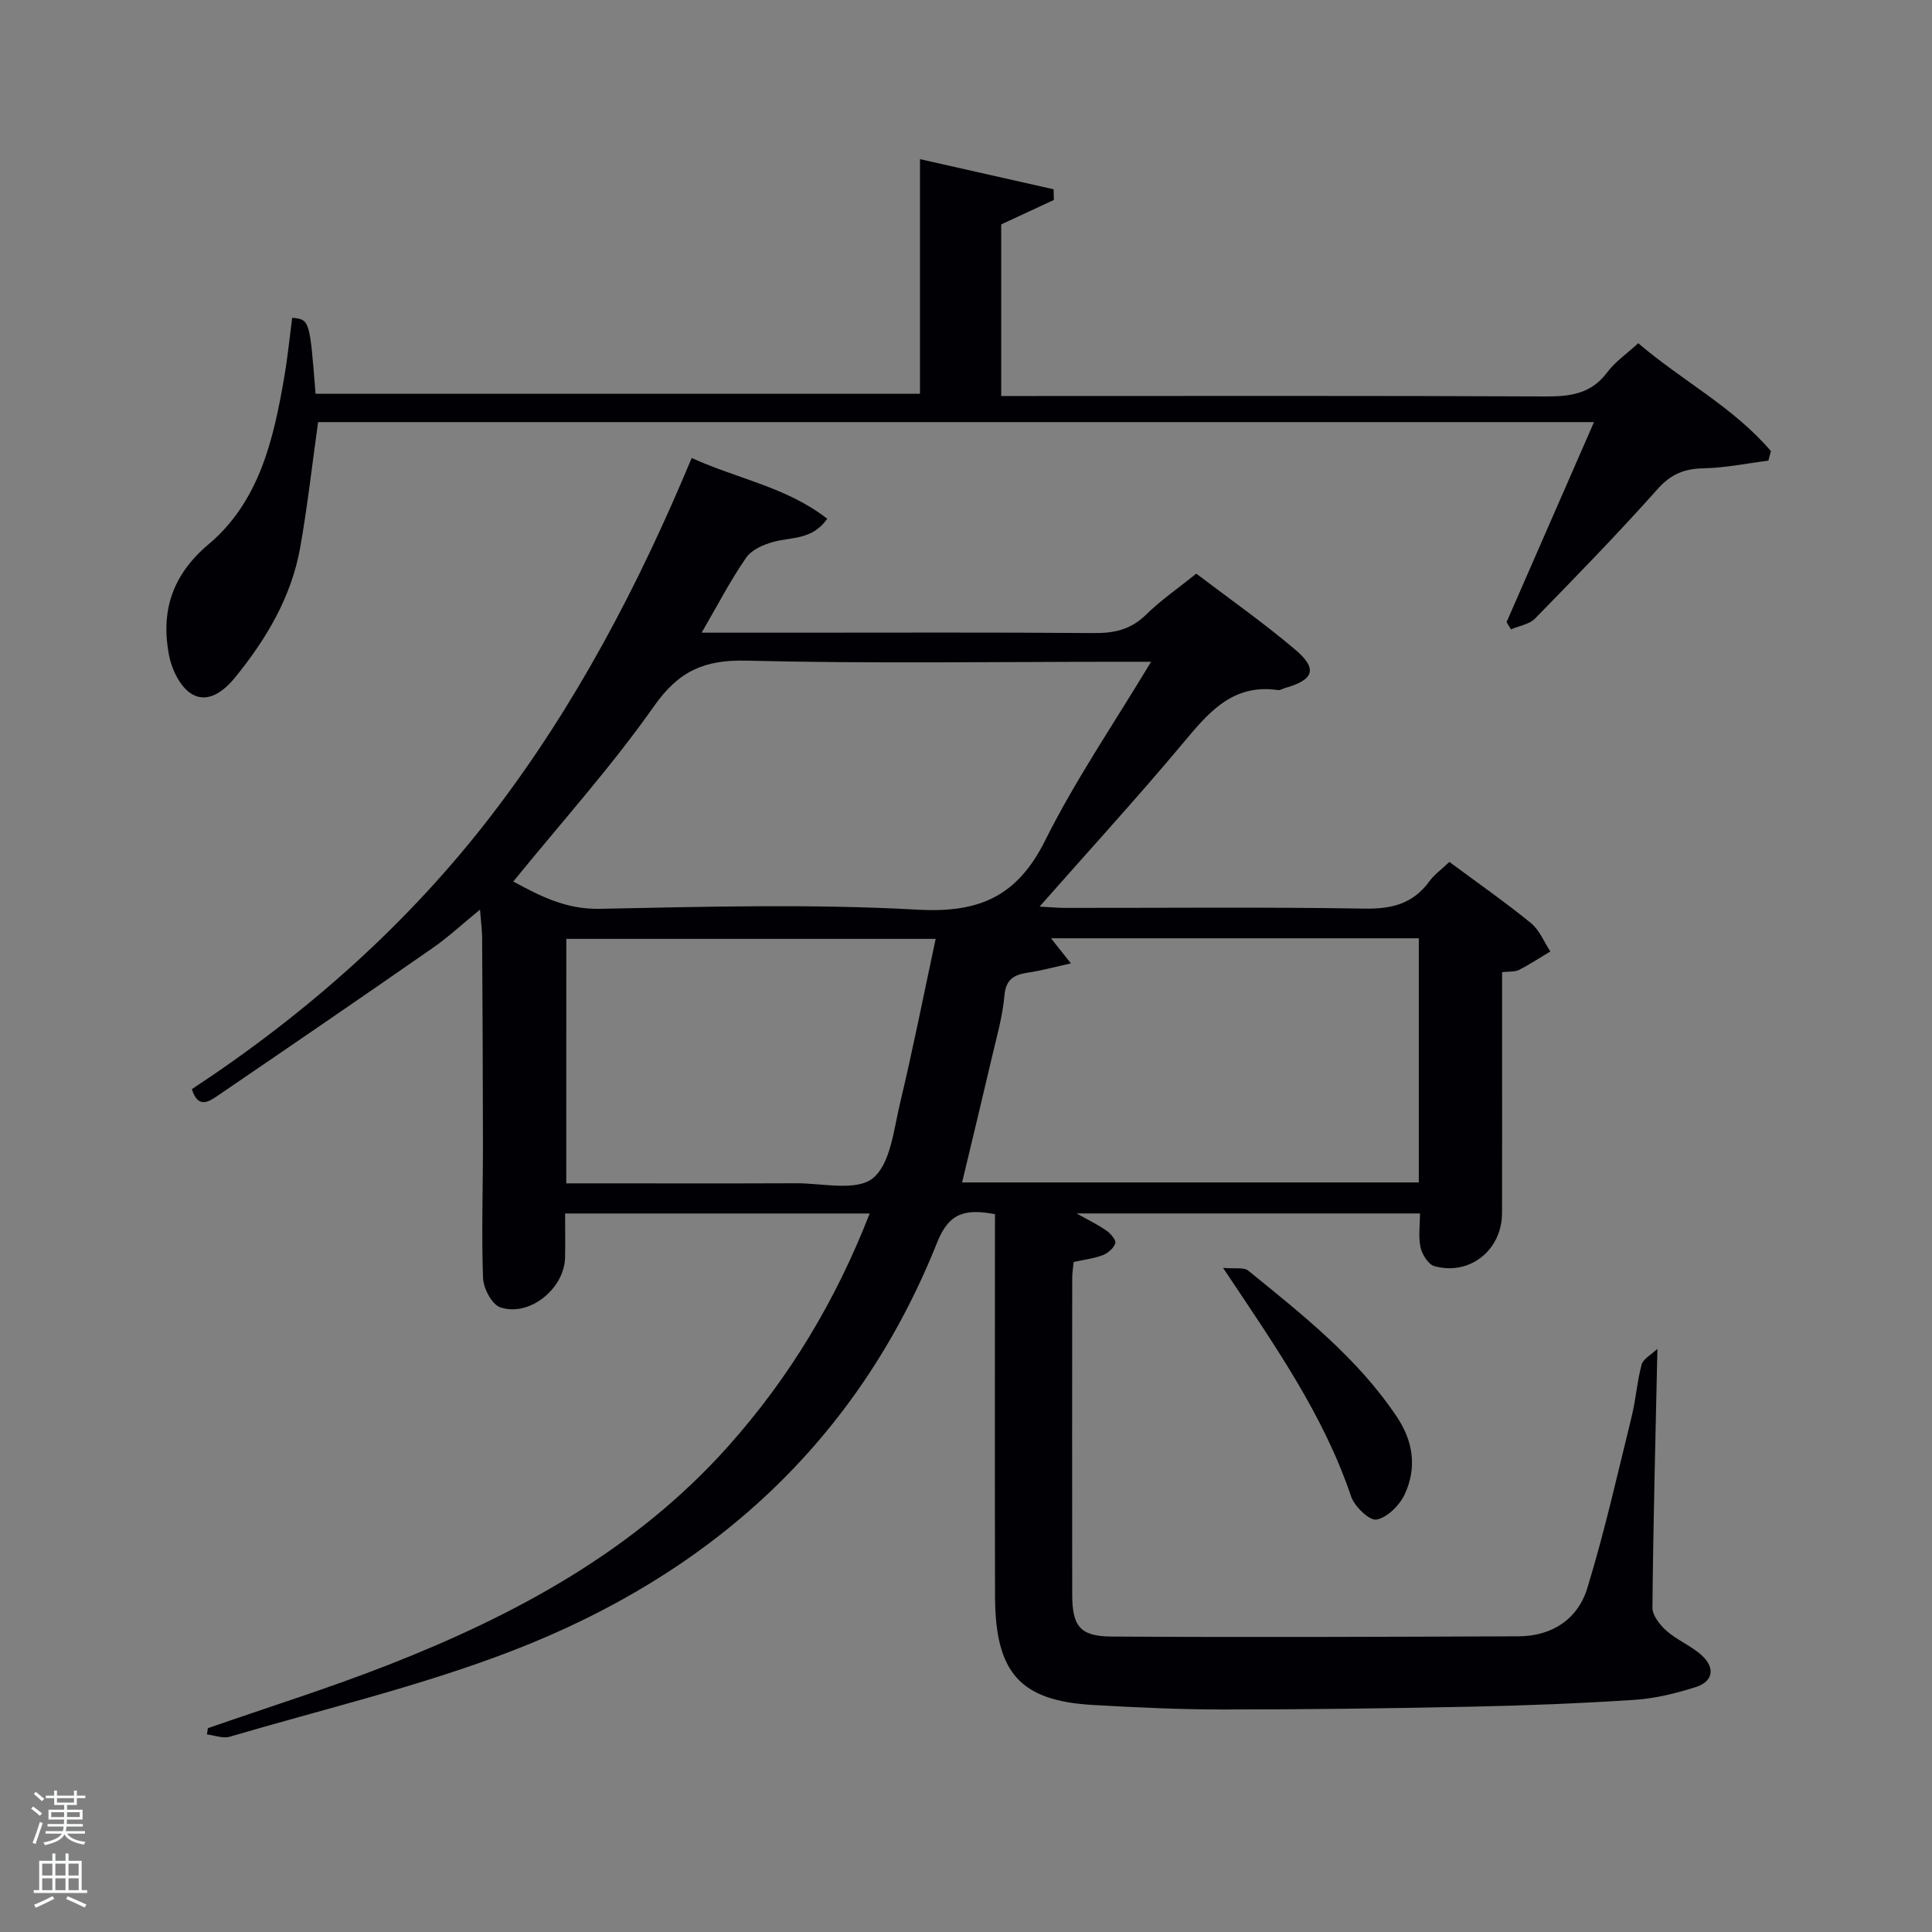 <svg enable-background="new 0 0 400 400" viewBox="0 0 400 400" xmlns="http://www.w3.org/2000/svg"><rect x="0" y="0" width="400" height="400" fill="#808080" stroke="none"/><path d="m6.44 374.46.42-.45c.65.47 1.27.95 1.85 1.44l-.45.49c-.65-.56-1.25-1.06-1.82-1.48m.93 7.33-.63-.26c.55-1.36 1.05-2.8 1.52-4.33.19.1.38.19.59.27-.46 1.29-.95 2.73-1.48 4.32m-.38-10.38.44-.42c.43.34 1.01.82 1.74 1.44l-.49.49c-.53-.51-1.09-1.01-1.69-1.51m2.5.35h1.72v-1.04h.59v1.04h3.52v-1.04h.59v1.04h1.75v.53h-1.75v1.42h-2.03v.97h3.22v2.03h-3.24c0 .35-.01.66-.03.93h3.32v.53h-3.37c-.03.27-.08.58-.15.94h3.96v.53h-3.71c.67.92 1.93 1.48 3.79 1.68-.13.24-.23.44-.29.59-2.13-.38-3.48-1.08-4.04-2.12-.43.97-1.77 1.72-4.03 2.23-.09-.19-.2-.37-.33-.55 2.1-.42 3.37-1.03 3.81-1.83h-3.36v-.53h3.58c.08-.29.13-.61.16-.94h-3.33v-.53h3.39c.02-.27.04-.58.04-.93h-3.23v-2.03h3.25v-.97h-2.07v-1.42h-1.73zm1.12 3.44v1h2.65c.01-.3.02-.44.02-.4v-.25-.35zm1.19-2h3.52v-.91h-3.52zm4.71 2h-2.63v.59c0 .15-.01.28-.01.4h2.64z" fill="#fafbfc"/><path d="m13.56 383.74h.63v1.52h2.72v6.07h1.13v.6h-11.06v-.6h1.13v-6.07h2.73v-1.52h.63v1.52h2.1v-1.52zm-2.69 8.83.38.56c-1.24.63-2.53 1.25-3.85 1.85-.1-.21-.21-.42-.34-.63 1.36-.55 2.63-1.15 3.81-1.78m-2.13-4.27h2.1v-2.45h-2.1zm0 3.04h2.1v-2.46h-2.1zm2.72-3.04h2.1v-2.45h-2.1zm0 3.04h2.1v-2.46h-2.1zm6.07 3.6c-1.41-.71-2.7-1.3-3.86-1.78l.35-.56c1.45.62 2.75 1.19 3.88 1.72zm-1.25-9.09h-2.1v2.45h2.1zm-2.09 5.49h2.1v-2.46h-2.1z" fill="#fafbfc"/><g fill="#010105"><path d="m206 251.38c-5.99-1.1-9.46-.44-11.95 5.8-16.49 41.39-47.1 68.82-88 84.6-18.96 7.32-38.93 12.03-58.49 17.79-1.4.41-3.13-.29-4.71-.47.06-.43.13-.87.19-1.3 12.49-4.35 25.13-8.3 37.43-13.13 26.42-10.36 51.03-23.66 70.3-45.24 12.64-14.16 22.25-30.12 29.29-48.19-21.08 0-41.67 0-63.06 0 0 2.99.05 6.07-.01 9.14-.14 6.43-7.41 12.34-13.43 10.28-1.73-.59-3.47-3.92-3.55-6.05-.34-9.32-.01-18.66-.02-27.99-.01-14.17-.09-28.33-.17-42.5-.01-1.61-.24-3.22-.44-5.79-3.73 3.04-6.6 5.72-9.8 7.94-14.76 10.27-29.58 20.41-44.42 30.52-1.88 1.28-4.12 2.88-5.44-1.29 23.71-15.61 44.79-34.22 62.18-56.9 17.23-22.47 30.25-47.26 41.31-73.78 9.34 4.29 19.59 5.98 28.06 12.58-3.05 4.37-7.3 3.78-11 4.75-2.12.55-4.65 1.65-5.8 3.33-3.27 4.72-5.92 9.87-9.2 15.51h18.24c21 0 42-.09 63 .08 4.23.04 7.66-.75 10.78-3.82 3.07-3.01 6.67-5.49 10.39-8.48 6.88 5.23 13.96 10.19 20.52 15.76 4.67 3.97 3.83 6.23-2.19 7.93-.48.14-.98.48-1.43.41-9.6-1.39-14.58 4.94-19.93 11.32-9.39 11.19-19.25 21.98-29.42 33.51 2.2.12 3.76.27 5.32.27 20.67.02 41.33-.2 62 .15 5.62.09 9.99-1.01 13.36-5.62 1.04-1.43 2.57-2.51 4.17-4.05 5.77 4.28 11.48 8.27 16.87 12.65 1.77 1.44 2.72 3.9 4.04 5.89-2.17 1.29-4.28 2.69-6.52 3.83-.83.42-1.95.28-3.48.46v17.39c0 10.83.02 21.67-.01 32.5-.02 7.63-6.66 12.99-13.98 10.98-1.26-.34-2.55-2.38-2.88-3.85-.49-2.17-.13-4.54-.13-7.07-23.37 0-46.82 0-71.09 0 2.47 1.39 4.46 2.34 6.23 3.59.85.59 1.98 1.97 1.78 2.6-.33 1.01-1.53 2.04-2.6 2.45-1.84.7-3.86.93-6.02 1.41-.1 1.09-.3 2.22-.3 3.35-.02 21.83-.03 43.66 0 65.5.01 6.51 1.57 8.66 8.13 8.7 28.11.18 56.22.06 84.33-.05 6.89-.03 12.22-3.58 14.17-9.93 3.59-11.7 6.27-23.68 9.2-35.57.87-3.54 1.11-7.24 2.06-10.76.32-1.17 1.94-1.99 3.27-3.26-.41 18.71-.87 36.15-1.03 53.59-.01 1.63 1.57 3.62 2.96 4.83 2.22 1.95 5.15 3.1 7.31 5.1 2.7 2.51 2.36 5.35-1.3 6.51-4.08 1.29-8.36 2.36-12.61 2.64-11.29.74-22.6 1.19-33.91 1.42-17.14.36-34.29.58-51.44.58-8.98 0-17.97-.42-26.93-.94-14.99-.87-20.15-6.66-20.19-22.5-.06-24.5-.02-49-.02-73.5.01-1.79.01-3.59.01-5.61zm-99.73-68.87c5.49 2.96 10.85 5.79 17.85 5.65 21.98-.44 44.03-1.04 65.95.18 12.71.7 20.55-2.77 26.31-14.31 6.26-12.55 14.25-24.22 21.94-37.02-2.77 0-4.55 0-6.33 0-25.82 0-51.66.41-77.46-.23-8.69-.21-14.01 2.14-19.11 9.41-8.86 12.59-19.23 24.11-29.15 36.32zm187.48 62.3c0-17.14 0-33.74 0-50.55-25.44 0-50.63 0-76.15 0 1.3 1.64 2.35 2.97 4.12 5.2-3.48.77-6.1 1.5-8.77 1.89-2.92.43-4.7 1.3-5 4.81-.37 4.26-1.58 8.45-2.56 12.64-2.01 8.62-4.1 17.22-6.2 26.01zm-176.51.19h5.09c14.14 0 28.28.04 42.42-.02 5.45-.03 12.48 1.71 15.92-1.01 3.68-2.9 4.35-10.01 5.65-15.45 2.68-11.21 4.91-22.52 7.4-34.14-26.22 0-51.37 0-76.47 0-.01 16.98-.01 33.56-.01 50.62z"/><path d="m366.12 95.37c-4.48.57-8.96 1.5-13.45 1.59-3.94.08-6.69 1.18-9.43 4.24-8.2 9.19-16.79 18.03-25.4 26.84-1.19 1.22-3.32 1.53-5.01 2.26-.3-.5-.61-1-.91-1.5 5.96-13.65 11.93-27.29 18.1-41.41-88.39 0-176.35 0-264.16 0-1.22 8.67-2.18 17.37-3.71 25.97-1.81 10.22-7 18.93-13.46 26.88-2.31 2.85-5.67 5.45-9.01 3.44-2.36-1.42-4.13-5.08-4.69-8.03-1.73-9.06.62-16.58 8.19-22.96 10.52-8.85 13.47-21.75 15.68-34.67.7-4.06 1.1-8.16 1.63-12.23 3.63.38 3.63.38 4.84 15.73h125.14c0-16.05 0-32.09 0-48.57 9.2 2.07 18.44 4.16 27.67 6.24.02.74.04 1.47.05 2.21-3.51 1.63-7.02 3.26-10.9 5.06v35.53h5.33c35.82 0 71.63-.08 107.45.09 5.1.02 9.38-.57 12.67-4.97 1.65-2.21 4.05-3.85 6.44-6.05 9.06 7.76 19.76 13.27 27.47 22.34-.17.66-.35 1.32-.53 1.97z"/><path d="m253.22 262.5c2.45.23 4.31-.17 5.23.58 11.2 9.11 22.59 18.05 30.76 30.27 3.43 5.13 4.15 10.59 1.62 16.03-1.06 2.27-3.59 4.8-5.83 5.23-1.45.28-4.57-2.7-5.27-4.78-5.7-16.91-15.81-31.3-26.51-47.33z"/></g></svg>